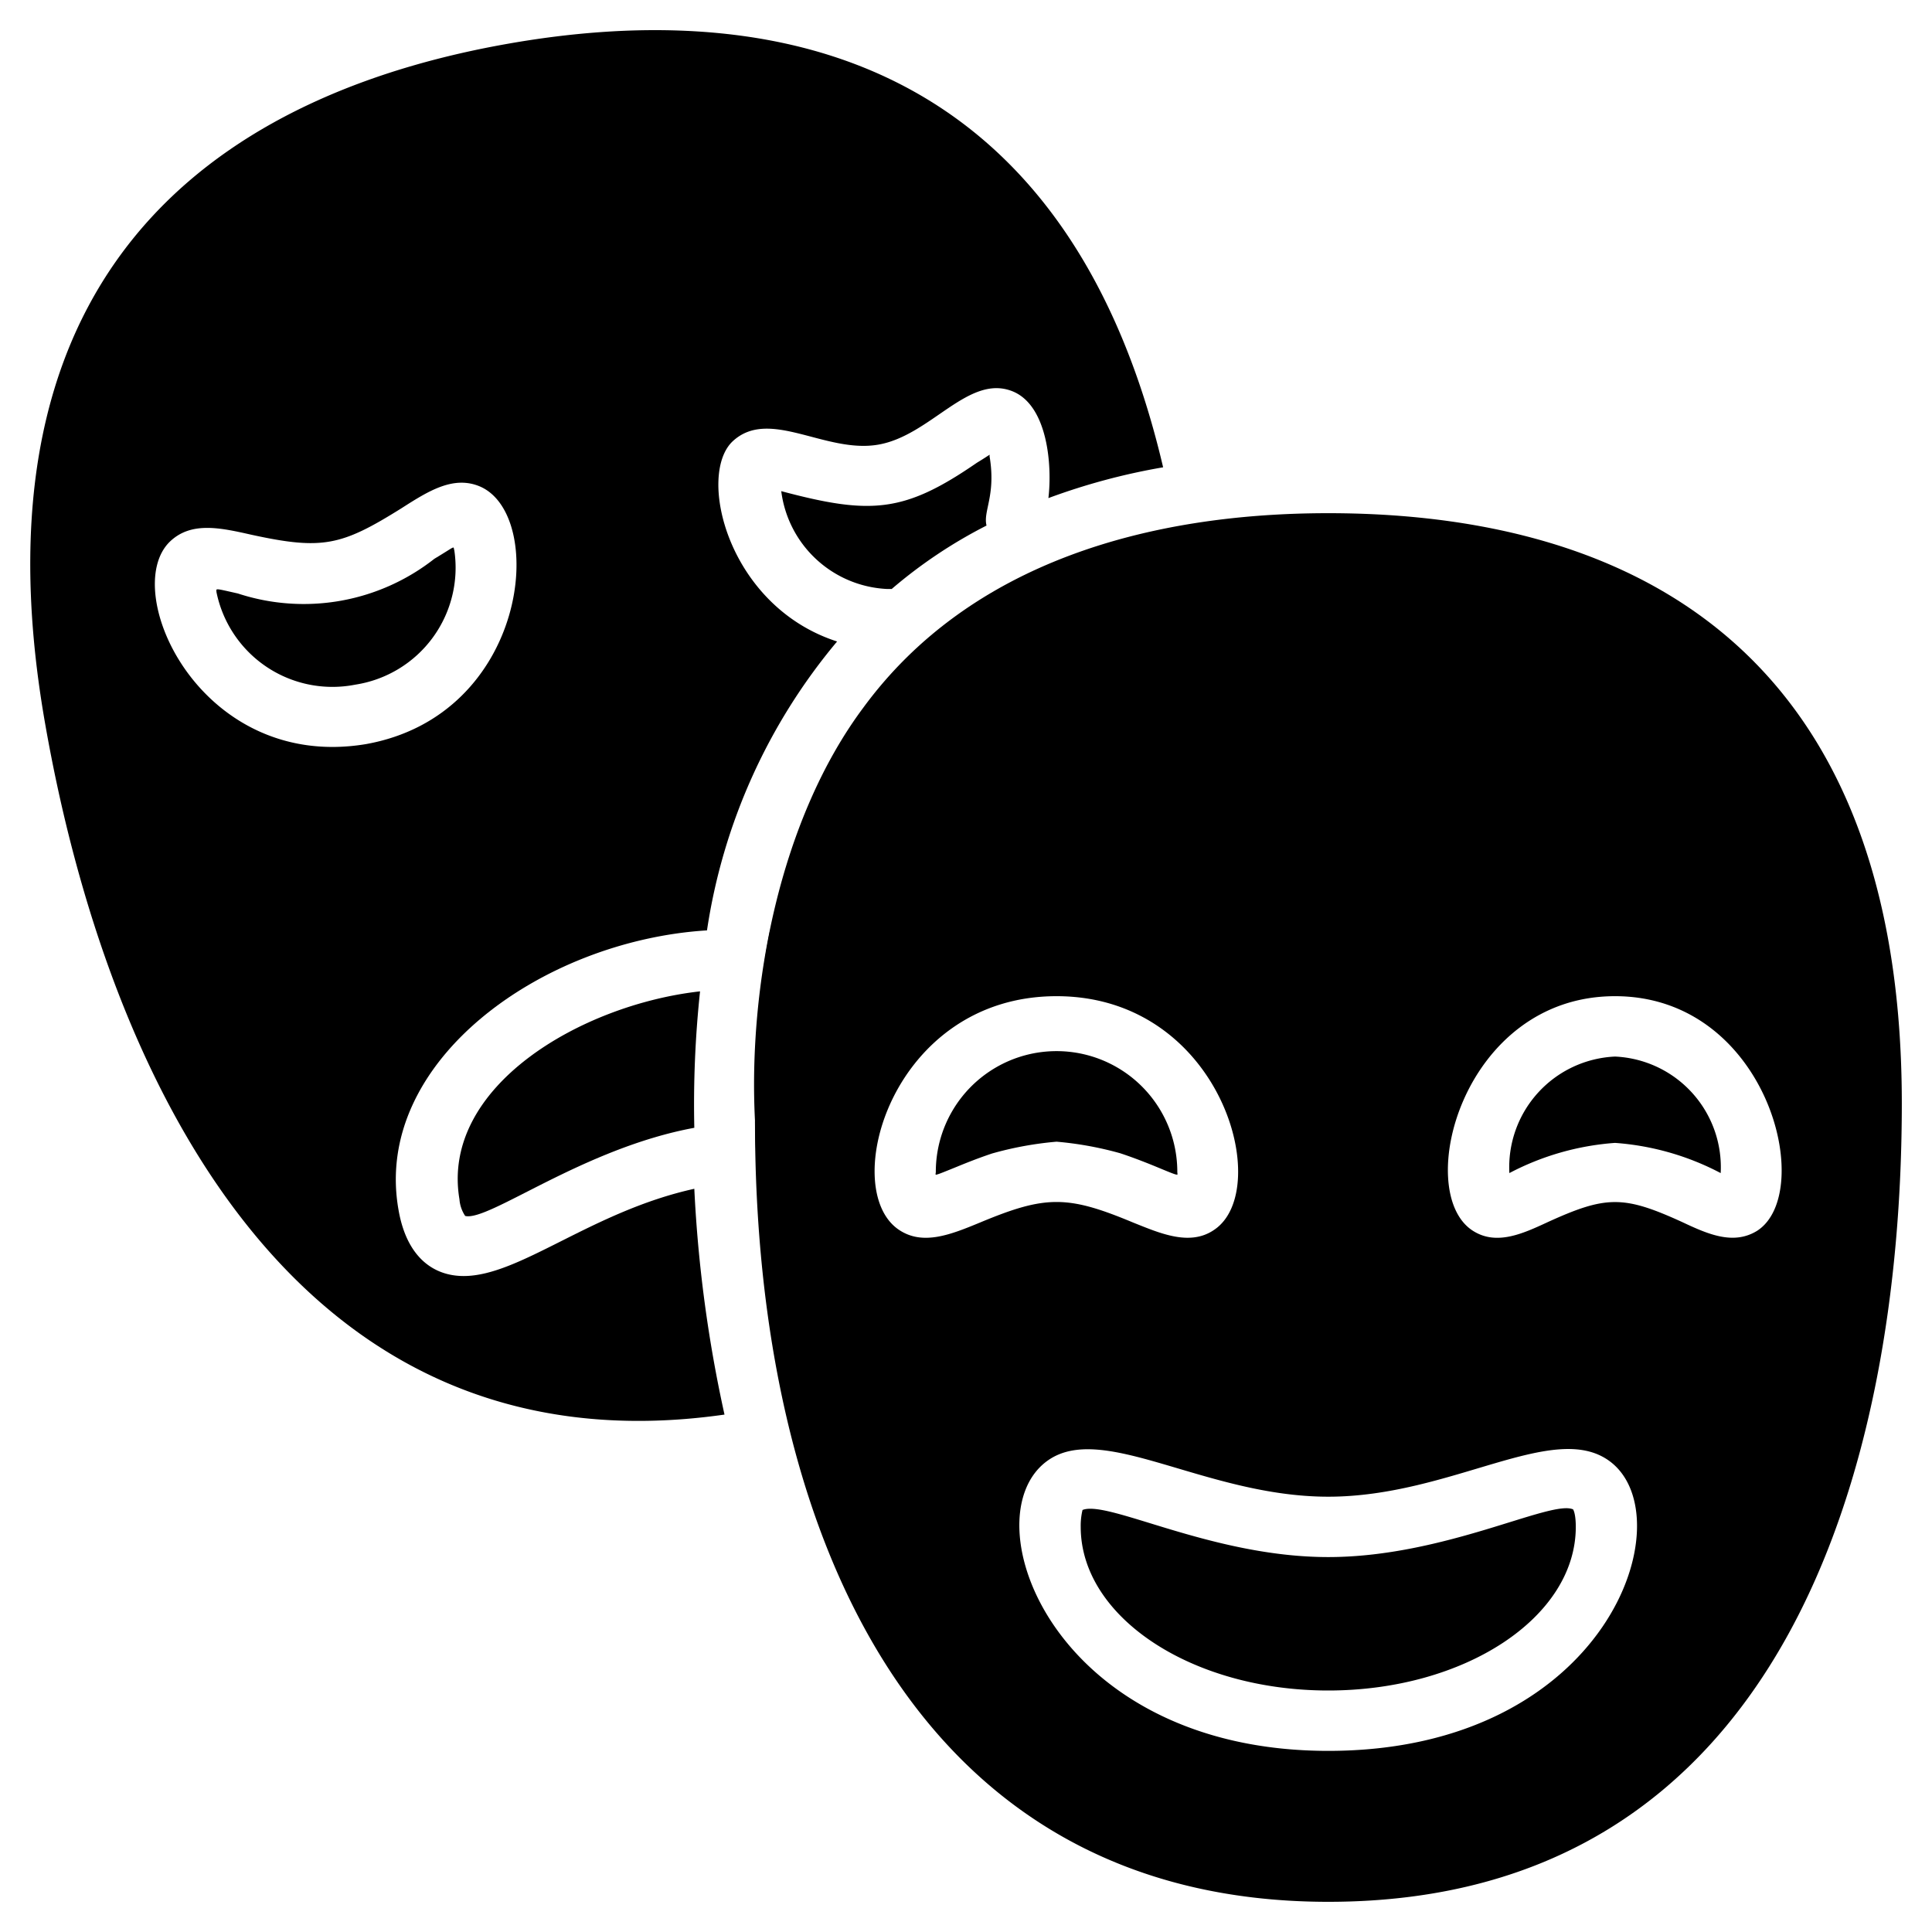 <svg xmlns="http://www.w3.org/2000/svg" viewBox="0 0 64 64"><title>Theatter</title><g id="Theatter"><path d="M52.11,50s.09.12.09.58c0,3-3.68,5.42-8.2,5.42s-8.2-2.43-8.2-5.42a2.24,2.24,0,0,1,.06-.56c.84-.34,4.29,1.56,8.14,1.56S51.38,49.67,52.11,50Z"/><path d="M31,38.92a11.42,11.42,0,0,1,4-1.1,11.42,11.42,0,0,1,4,1.1C39,33.72,31,33.72,31,38.92Zm0,0a11.42,11.42,0,0,1,4-1.1,11.42,11.42,0,0,1,4,1.1C39,33.72,31,33.72,31,38.92Zm0,0a11.42,11.42,0,0,1,4-1.1,11.42,11.42,0,0,1,4,1.1C39,33.72,31,33.72,31,38.92ZM53.5,35A3.67,3.67,0,0,0,50,38.86a8.87,8.87,0,0,1,3.5-1,8.87,8.87,0,0,1,3.5,1A3.67,3.67,0,0,0,53.5,35Zm0,0A3.67,3.67,0,0,0,50,38.86a8.87,8.87,0,0,1,3.5-1,8.87,8.87,0,0,1,3.5,1A3.67,3.67,0,0,0,53.5,35ZM31,38.92a11.42,11.42,0,0,1,4-1.1,11.42,11.42,0,0,1,4,1.1C39,33.72,31,33.72,31,38.92ZM44,17c-5.94,0-11.87,1.63-15.4,6.44-2.77,3.71-3.82,9.25-3.59,13.69C25,50.66,30.25,63,44,63c15.1,0,19-14.45,19-26.45C63,20.18,52.4,17,44,17ZM29.78,40.74C27.76,39.39,29.54,33,35,33s7.21,6.41,5.22,7.74c-.8.55-1.78.12-2.68-.24-2.18-.91-2.9-.91-5.08,0C31.49,40.9,30.57,41.27,29.78,40.74ZM44,58c-9.11,0-11.88-7.69-9.33-9.59,1.82-1.36,5.24,1.17,9.33,1.17s7.48-2.55,9.33-1.17C55.82,50.27,53.27,58,44,58ZM58.21,40.77c-.79.49-1.64.11-2.49-.29-1.93-.88-2.51-.88-4.44,0-.84.39-1.71.79-2.49.29-2-1.28-.35-7.77,4.71-7.77S60.17,39.5,58.21,40.77ZM53.5,35A3.67,3.67,0,0,0,50,38.86a8.87,8.87,0,0,1,3.5-1,8.87,8.87,0,0,1,3.5,1A3.67,3.67,0,0,0,53.5,35ZM38.3,38.65c.82.34.7.29.7.17a4,4,0,0,0-8,0c0,.12-.14.17.7-.17C34.39,37.54,35.6,37.54,38.3,38.65Zm-7.3.27a11.42,11.42,0,0,1,4-1.1,11.42,11.42,0,0,1,4,1.1C39,33.72,31,33.72,31,38.92ZM53.5,35A3.67,3.67,0,0,0,50,38.86a8.87,8.87,0,0,1,3.5-1,8.87,8.87,0,0,1,3.5,1A3.67,3.67,0,0,0,53.5,35Zm0,0A3.67,3.67,0,0,0,50,38.86a8.87,8.87,0,0,1,3.5-1,8.87,8.87,0,0,1,3.5,1A3.67,3.67,0,0,0,53.5,35ZM31,38.92a11.42,11.42,0,0,1,4-1.1,11.42,11.42,0,0,1,4,1.1C39,33.72,31,33.72,31,38.92Z"/><path d="M23.19,32.84A35.37,35.37,0,0,0,23,37.36c-3.69.68-6.81,3.11-7.59,2.92a1.15,1.15,0,0,1-.19-.55C14.59,36,19.25,33.28,23.19,32.84Z"/><path d="M15.05,18.23a3.92,3.92,0,0,1-3.28,4.45,3.92,3.92,0,0,1-4.6-3.07c0-.12-.09-.13.71.05a7,7,0,0,0,6.51-1.15C15.14,18.06,15,18.09,15.05,18.23Z"/><path d="M32.78,15.11c0-.07.09-.09-.42.22-2.41,1.66-3.51,1.73-6.48.94a3.71,3.71,0,0,0,3.49,3.24l.17,0a15.93,15.93,0,0,1,3.14-2.1C32.56,16.93,33,16.41,32.78,15.11Zm5.75.37C35.18,1.18,24.75.05,16.82,1.45,8.54,2.91-1.34,7.88,1.5,24,3.54,35.62,9.71,48.9,24,46.86a44.58,44.58,0,0,1-1-7.48c-3.4.75-5.77,2.89-7.64,2.89-1,0-1.89-.62-2.16-2.2-.86-4.89,4.73-8.91,10.22-9.25a19.34,19.34,0,0,1,4.31-9.57c-3.63-1.17-4.66-5.53-3.45-6.64s3.06.42,4.81.12,3-2.37,4.47-1.76c1.14.48,1.3,2.43,1.17,3.53A21.24,21.24,0,0,1,38.53,15.48ZM12.12,24.65c-5.48.91-8.18-5.08-6.49-6.71.7-.67,1.66-.46,2.68-.23,2.38.52,3,.37,5-.88.89-.57,1.72-1.09,2.6-.71C18.13,17.1,17.49,23.69,12.12,24.65Z"/><path d="M25.07,39.13c0-.67-.06-1.34-.06-2A1,1,0,0,1,25.07,39.13Z"/><path d="M25.21,32.81a19.58,19.58,0,0,1,.3-2A1,1,0,0,1,25.21,32.81Z"/></g></svg>